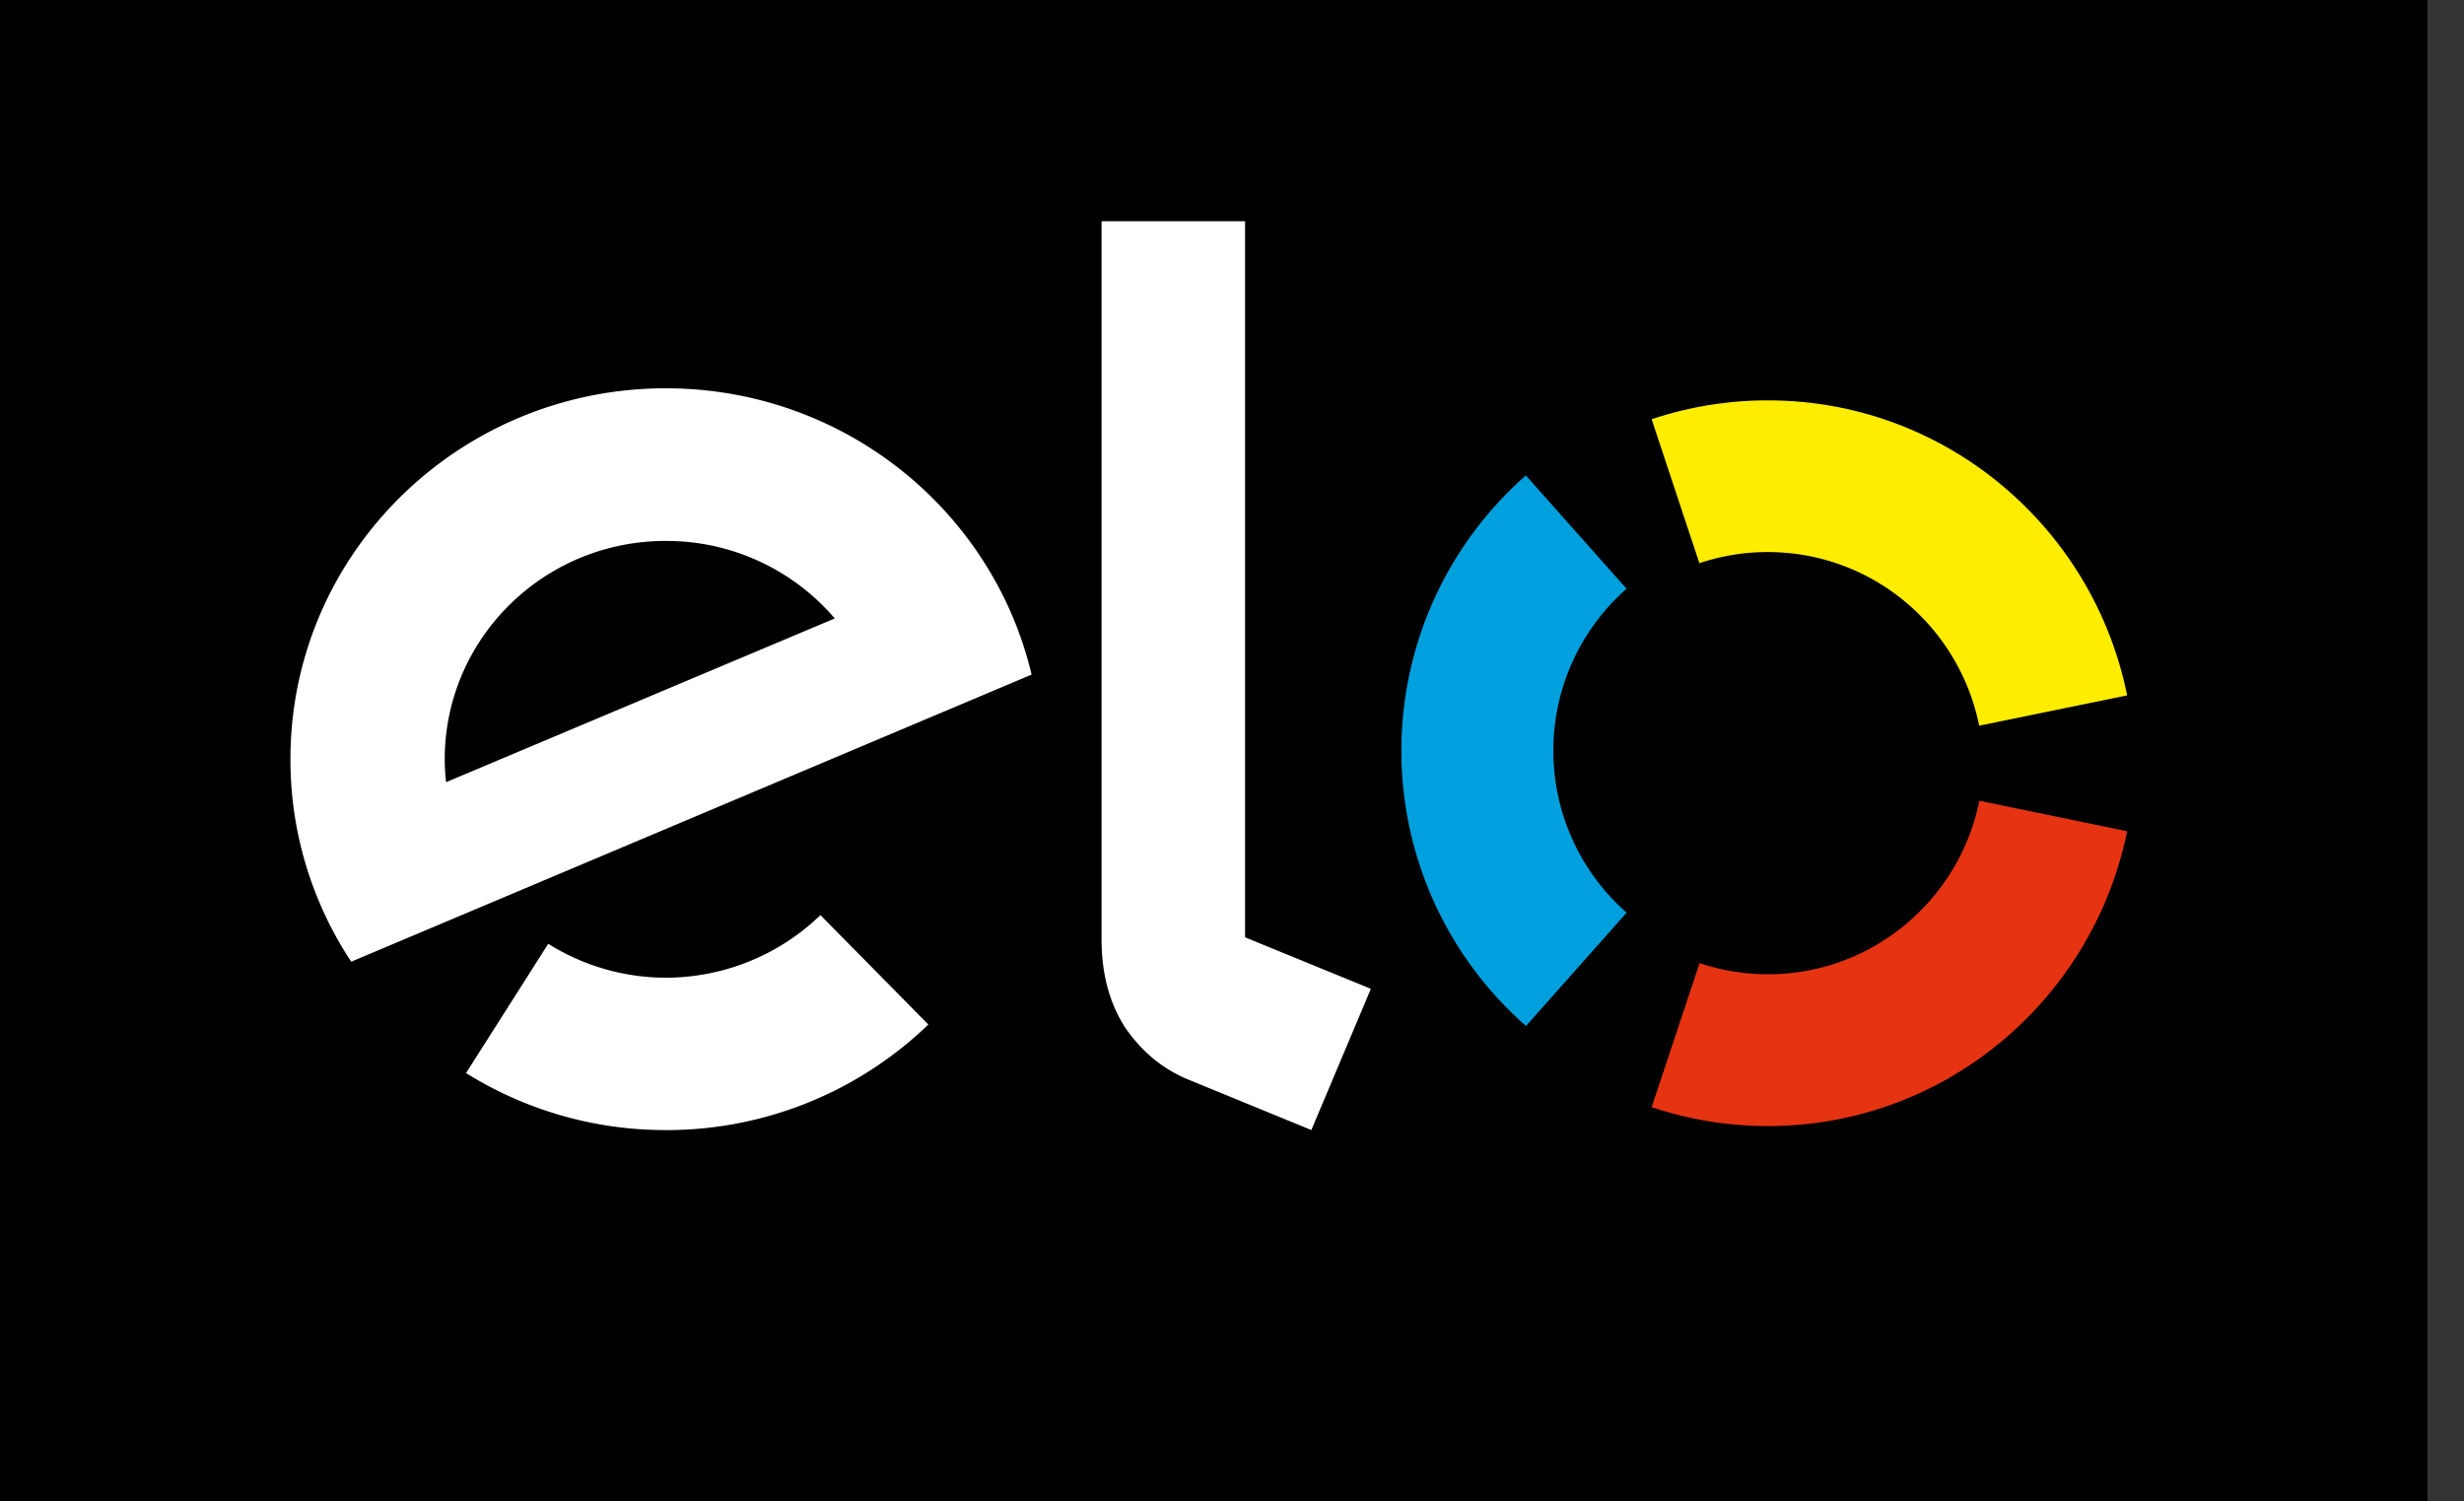 <svg width="64" height="39" xmlns="http://www.w3.org/2000/svg"><rect width="100%" height="100%" fill="#333333" stroke="none"/><g fill="none"><path fill="#000" d="M0 0h63.05v39H0z"/><path d="M21.31 23.77a5.783 5.783 0 0 1-4.104 1.625 5.754 5.754 0 0 1-2.966-.88l-2.135 3.358a9.76 9.76 0 0 0 5.044 1.48 9.79 9.79 0 0 0 6.964-2.741L21.31 23.77zm-3.865-13.683c-5.384-.082-9.82 4.166-9.9 9.485a9.502 9.502 0 0 0 1.578 5.408l17.672-7.457c-.996-4.206-4.782-7.365-9.35-7.436zm-5.858 10.23a5.197 5.197 0 0 1-.035-.682c.051-3.134 2.662-5.636 5.834-5.583a5.745 5.745 0 0 1 4.296 2.012l-10.095 4.253zm20.752-14.57v18.6l3.268 1.338-1.546 3.668-3.233-1.326c-.727-.312-1.219-.786-1.592-1.32-.36-.548-.624-1.297-.624-2.307V5.747h3.727z" fill="#FFF"/><path d="M44.14 14.629a5.554 5.554 0 0 1 1.776-.289c2.712 0 4.973 1.936 5.491 4.51l3.843-.787c-.88-4.372-4.726-7.663-9.332-7.663a9.47 9.47 0 0 0-3.018.49l1.24 3.739z" fill="#FFED00"/><path d="M39.636 26.65l2.614-2.943a5.595 5.595 0 0 1-1.903-4.209c0-1.673.735-3.177 1.901-4.205l-2.615-2.943A9.51 9.51 0 0 0 36.4 19.5a9.503 9.503 0 0 0 3.236 7.15z" fill="#00A0DE"/><path d="M51.412 20.8c-.52 2.572-2.78 4.507-5.489 4.507a5.56 5.56 0 0 1-1.778-.29l-1.245 3.74c.95.32 1.965.493 3.021.493 4.603 0 8.443-3.29 9.329-7.659l-3.838-.791z" fill="#E63312"/></g></svg>